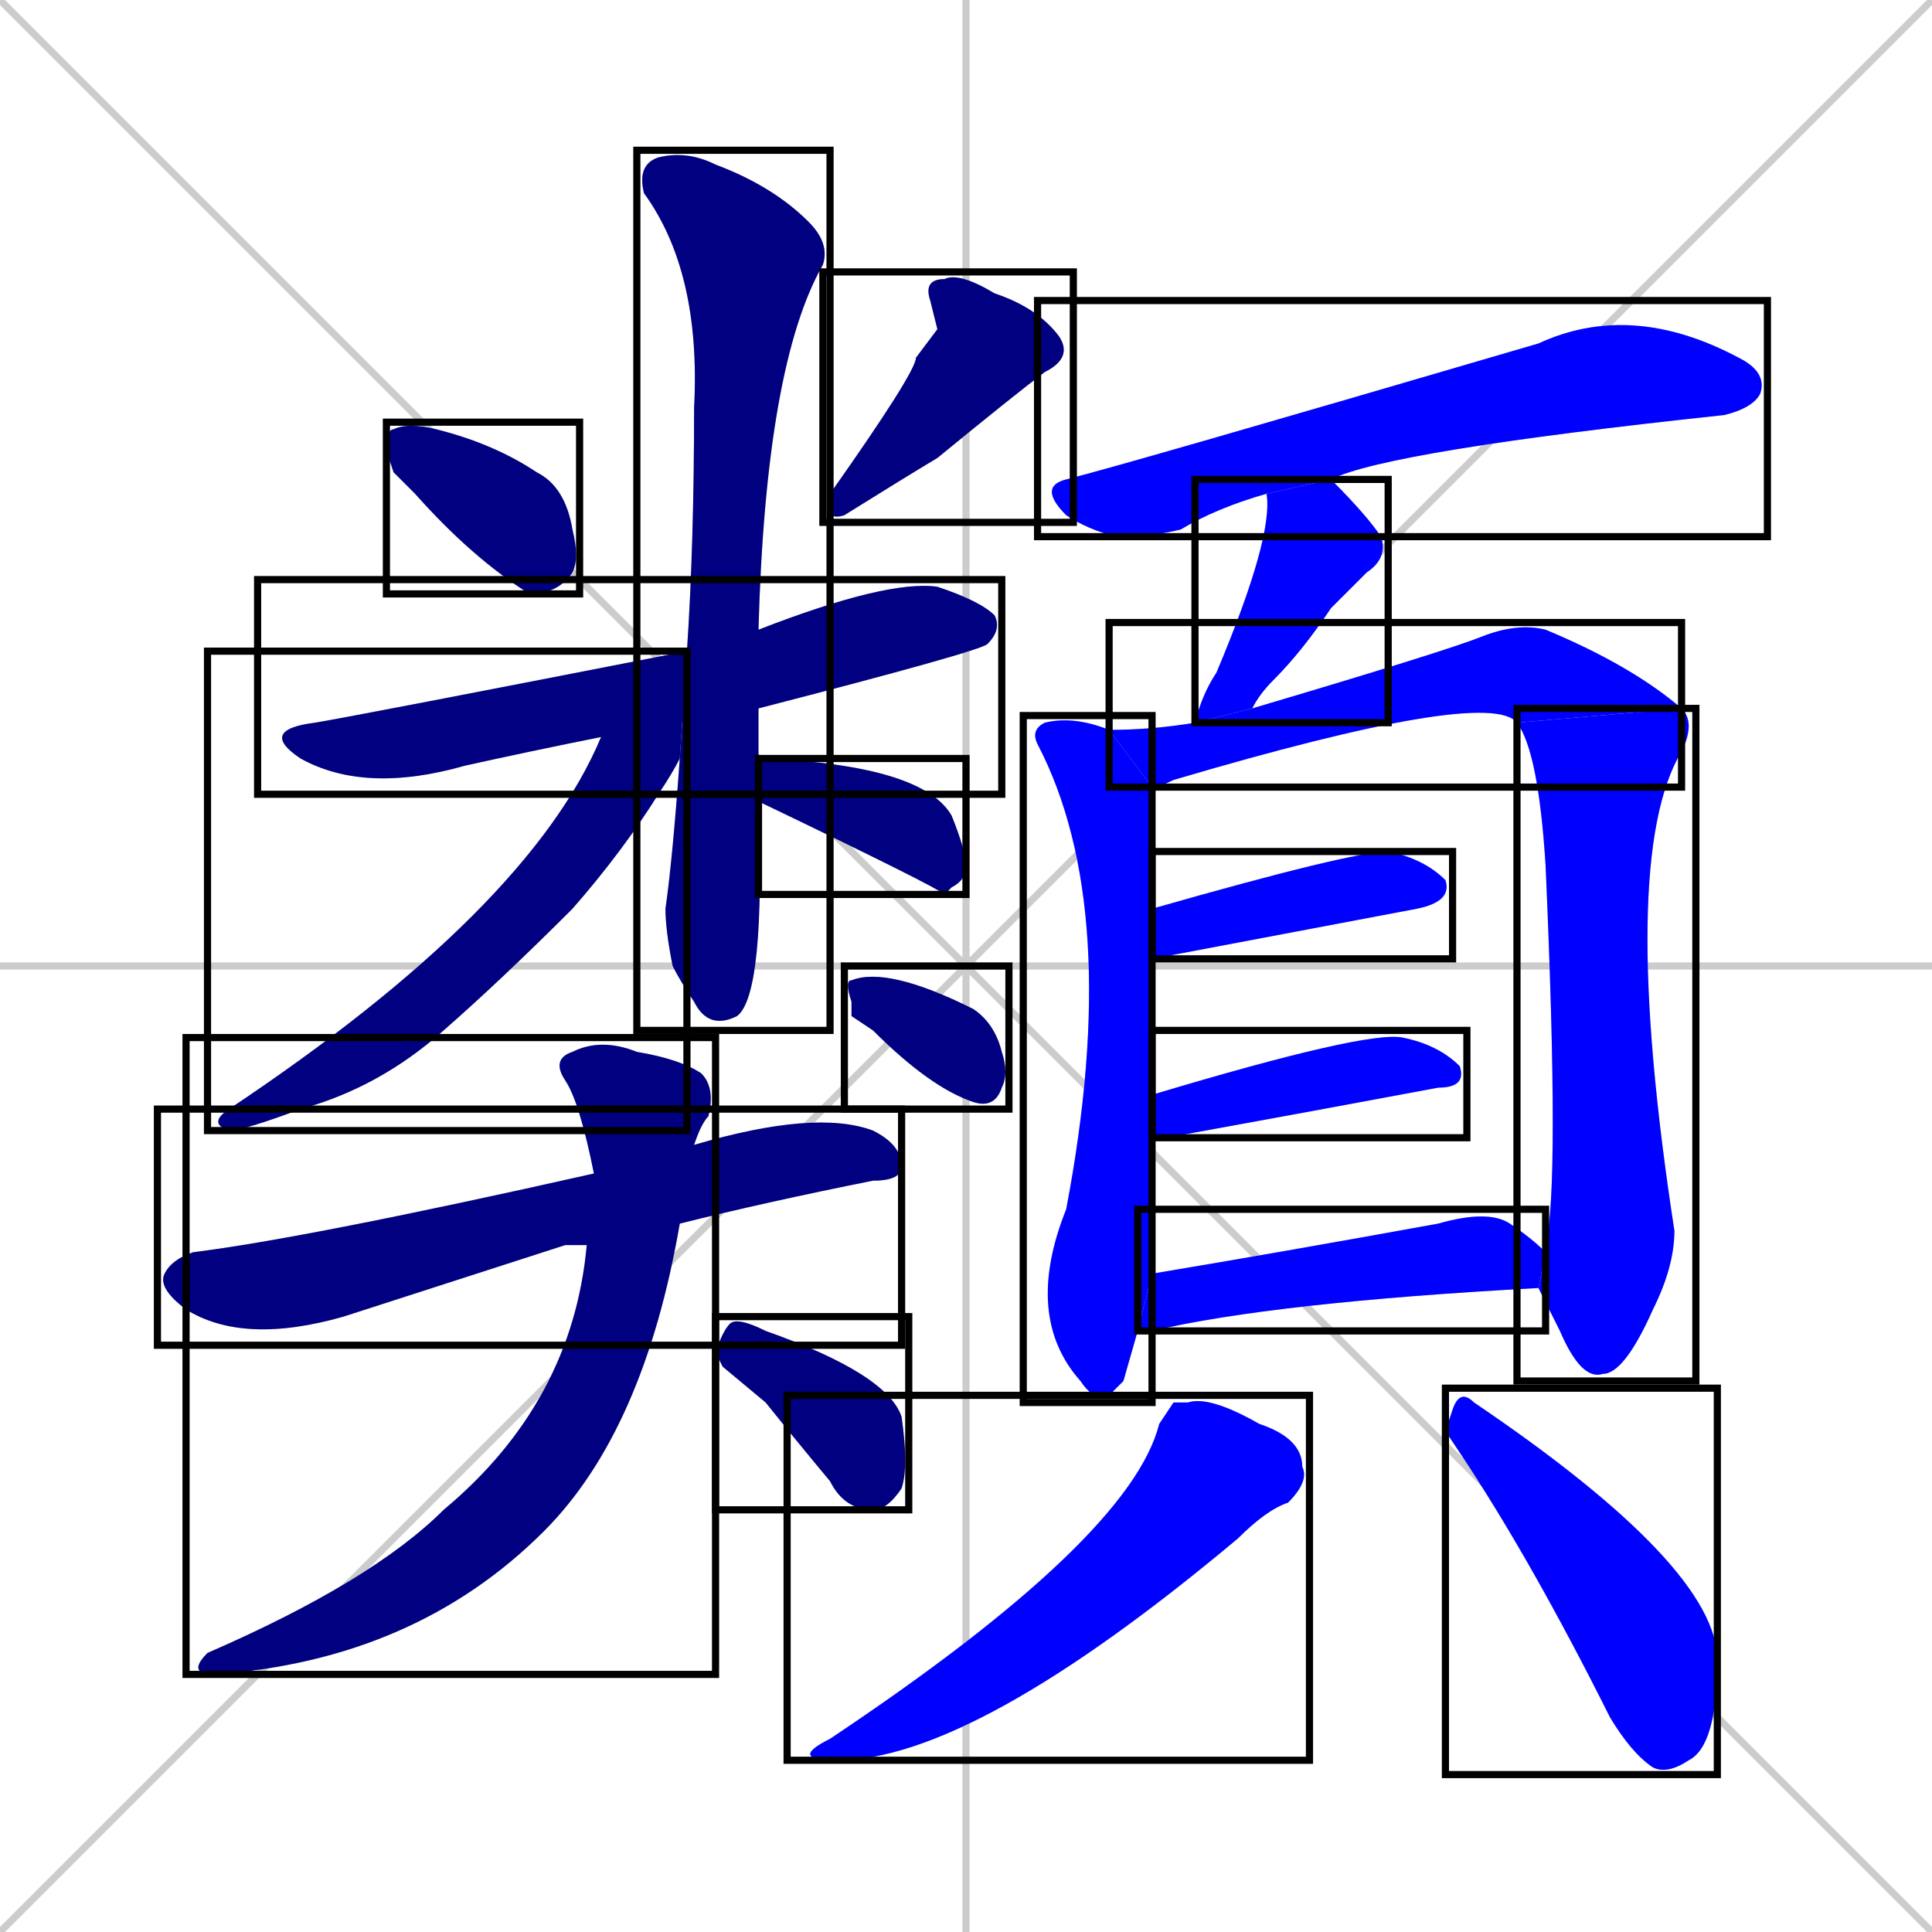 <svg xmlns="http://www.w3.org/2000/svg" xmlns:xlink="http://www.w3.org/1999/xlink" width="270" height="270"><defs><clipPath id="clip-mask-1"><use xlink:href="#rect-1" /></clipPath><clipPath id="clip-mask-2"><use xlink:href="#rect-2" /></clipPath><clipPath id="clip-mask-3"><use xlink:href="#rect-3" /></clipPath><clipPath id="clip-mask-4"><use xlink:href="#rect-4" /></clipPath><clipPath id="clip-mask-5"><use xlink:href="#rect-5" /></clipPath><clipPath id="clip-mask-6"><use xlink:href="#rect-6" /></clipPath><clipPath id="clip-mask-7"><use xlink:href="#rect-7" /></clipPath><clipPath id="clip-mask-8"><use xlink:href="#rect-8" /></clipPath><clipPath id="clip-mask-9"><use xlink:href="#rect-9" /></clipPath><clipPath id="clip-mask-10"><use xlink:href="#rect-10" /></clipPath><clipPath id="clip-mask-11"><use xlink:href="#rect-11" /></clipPath><clipPath id="clip-mask-12"><use xlink:href="#rect-12" /></clipPath><clipPath id="clip-mask-13"><use xlink:href="#rect-13" /></clipPath><clipPath id="clip-mask-14"><use xlink:href="#rect-14" /></clipPath><clipPath id="clip-mask-15"><use xlink:href="#rect-15" /></clipPath><clipPath id="clip-mask-16"><use xlink:href="#rect-16" /></clipPath><clipPath id="clip-mask-17"><use xlink:href="#rect-17" /></clipPath><clipPath id="clip-mask-18"><use xlink:href="#rect-18" /></clipPath><clipPath id="clip-mask-19"><use xlink:href="#rect-19" /></clipPath><clipPath id="clip-mask-20"><use xlink:href="#rect-20" /></clipPath></defs><path d="M 0 0 L 270 270 M 270 0 L 0 270 M 135 0 L 135 270 M 0 135 L 270 135" stroke="#CCCCCC" /><path d="M 55 66 L 54 63 Q 54 60 55 60 Q 57 59 61 60 Q 69 62 75 66 Q 79 68 80 74 Q 81 78 80 80 Q 78 83 74 83 Q 66 78 58 69" fill="#CCCCCC"/><path d="M 131 46 L 130 42 Q 129 39 132 39 Q 134 38 139 41 Q 145 43 148 47 Q 150 50 146 52 Q 142 55 131 64 Q 126 67 118 72 Q 115 73 116 69 Q 128 52 128 50" fill="#CCCCCC"/><path d="M 84 103 Q 74 105 65 107 Q 51 111 42 106 Q 36 102 44 101 Q 50 100 96 91 L 106 88 Q 124 81 131 82 Q 137 84 139 86 Q 140 88 138 90 Q 137 91 106 99" fill="#CCCCCC"/><path d="M 106 112 L 106 112 Q 107 139 103 142 Q 99 144 97 140 Q 95 137 94 135 Q 93 130 93 127 Q 94 120 95 106 L 96 91 Q 97 76 97 57 Q 98 38 90 27 Q 89 23 92 22 Q 96 21 100 23 Q 108 26 113 31 Q 116 34 115 37 Q 107 51 106 88 L 106 99 Q 106 102 106 107 L 106 112" fill="#CCCCCC"/><path d="M 95 106 Q 94 108 92 111 Q 87 119 80 127 Q 70 137 62 144 Q 53 152 42 155 Q 34 158 32 158 Q 29 157 32 155 Q 74 127 84 103 L 96 91" fill="#CCCCCC"/><path d="M 106 107 Q 106 106 107 106 Q 129 107 133 114 Q 135 119 135 121 Q 135 123 133 124 Q 133 124 132 125 Q 131 124 106 112" fill="#CCCCCC"/><path d="M 79 174 L 48 184 Q 34 188 26 183 Q 22 180 23 178 Q 24 176 27 175 Q 43 173 83 164 L 97 160 Q 114 155 122 158 Q 126 160 126 163 Q 126 165 122 165 Q 107 168 95 171 L 82 174" fill="#CCCCCC"/><path d="M 83 164 Q 81 154 79 151 Q 77 148 80 147 Q 84 145 89 147 Q 95 148 98 150 Q 100 152 99 156 Q 98 157 97 160 L 95 171 Q 90 200 76 214 Q 58 232 30 234 Q 26 234 29 231 Q 52 221 62 211 Q 80 196 82 174" fill="#CCCCCC"/><path d="M 101 191 L 100 189 Q 101 186 102 185 Q 103 184 107 186 Q 124 192 126 198 Q 127 205 126 208 Q 124 211 122 211 Q 118 211 116 207 Q 111 201 107 196" fill="#CCCCCC"/><path d="M 119 142 L 119 140 Q 118 137 119 137 Q 124 135 136 141 Q 139 143 140 147 Q 141 150 140 152 Q 139 155 136 154 Q 130 152 122 144" fill="#CCCCCC"/><path d="M 177 69 Q 170 71 165 74 Q 161 75 156 75 Q 152 74 149 72 Q 145 68 149 67 Q 157 65 215 48 Q 228 42 243 50 Q 247 52 246 55 Q 245 57 241 58 Q 194 63 186 67" fill="#CCCCCC"/><path d="M 167 101 Q 168 97 170 94 Q 178 75 177 69 L 186 67 Q 191 72 193 75 Q 194 78 191 80 Q 188 83 186 85 Q 182 91 178 95 Q 176 97 175 99" fill="#CCCCCC"/><path d="M 157 193 L 155 195 Q 153 196 151 193 Q 143 184 149 169 Q 157 127 145 104 Q 144 102 146 101 Q 150 100 155 102 L 161 110 Q 161 110 161 111 Q 161 115 161 127 L 161 134 Q 161 141 161 153 L 161 159 Q 161 174 161 178 L 159 186" fill="#CCCCCC"/><path d="M 212 101 Q 208 96 164 109 Q 162 110 161 110 L 155 102 Q 161 102 167 101 L 175 99 Q 202 91 207 89 Q 212 87 216 88 Q 228 93 235 99" fill="#CCCCCC"/><path d="M 216 175 Q 216 174 216 174 Q 218 166 216 121 Q 215 105 212 101 L 235 99 Q 237 101 235 105 Q 226 120 234 172 Q 234 177 231 183 Q 227 192 224 192 Q 221 193 218 186 Q 216 182 215 180" fill="#CCCCCC"/><path d="M 161 127 Q 189 119 194 119 Q 199 120 202 123 Q 203 126 198 127 L 161 134" fill="#CCCCCC"/><path d="M 161 153 Q 191 144 196 145 Q 201 146 204 149 Q 205 152 201 152 Q 185 155 163 159 Q 162 159 161 159" fill="#CCCCCC"/><path d="M 161 178 Q 179 175 201 171 Q 208 169 211 171 Q 214 173 216 175 L 215 180 Q 178 182 161 186 Q 160 186 159 186" fill="#CCCCCC"/><path d="M 164 196 L 166 196 Q 169 195 176 199 Q 182 201 182 205 Q 183 207 180 210 Q 177 211 173 215 Q 136 246 117 246 Q 110 246 116 243 Q 158 215 162 199" fill="#CCCCCC"/><path d="M 202 200 L 203 197 Q 204 194 206 196 Q 240 219 240 232 Q 240 244 236 246 Q 233 248 231 247 Q 228 245 225 240 Q 214 218 204 203" fill="#CCCCCC"/><path d="M 55 66 L 54 63 Q 54 60 55 60 Q 57 59 61 60 Q 69 62 75 66 Q 79 68 80 74 Q 81 78 80 80 Q 78 83 74 83 Q 66 78 58 69" fill="#000080" clip-path="url(#clip-mask-1)" /><path d="M 131 46 L 130 42 Q 129 39 132 39 Q 134 38 139 41 Q 145 43 148 47 Q 150 50 146 52 Q 142 55 131 64 Q 126 67 118 72 Q 115 73 116 69 Q 128 52 128 50" fill="#000080" clip-path="url(#clip-mask-2)" /><path d="M 84 103 Q 74 105 65 107 Q 51 111 42 106 Q 36 102 44 101 Q 50 100 96 91 L 106 88 Q 124 81 131 82 Q 137 84 139 86 Q 140 88 138 90 Q 137 91 106 99" fill="#000080" clip-path="url(#clip-mask-3)" /><path d="M 106 112 L 106 112 Q 107 139 103 142 Q 99 144 97 140 Q 95 137 94 135 Q 93 130 93 127 Q 94 120 95 106 L 96 91 Q 97 76 97 57 Q 98 38 90 27 Q 89 23 92 22 Q 96 21 100 23 Q 108 26 113 31 Q 116 34 115 37 Q 107 51 106 88 L 106 99 Q 106 102 106 107 L 106 112" fill="#000080" clip-path="url(#clip-mask-4)" /><path d="M 95 106 Q 94 108 92 111 Q 87 119 80 127 Q 70 137 62 144 Q 53 152 42 155 Q 34 158 32 158 Q 29 157 32 155 Q 74 127 84 103 L 96 91" fill="#000080" clip-path="url(#clip-mask-5)" /><path d="M 106 107 Q 106 106 107 106 Q 129 107 133 114 Q 135 119 135 121 Q 135 123 133 124 Q 133 124 132 125 Q 131 124 106 112" fill="#000080" clip-path="url(#clip-mask-6)" /><path d="M 79 174 L 48 184 Q 34 188 26 183 Q 22 180 23 178 Q 24 176 27 175 Q 43 173 83 164 L 97 160 Q 114 155 122 158 Q 126 160 126 163 Q 126 165 122 165 Q 107 168 95 171 L 82 174" fill="#000080" clip-path="url(#clip-mask-7)" /><path d="M 83 164 Q 81 154 79 151 Q 77 148 80 147 Q 84 145 89 147 Q 95 148 98 150 Q 100 152 99 156 Q 98 157 97 160 L 95 171 Q 90 200 76 214 Q 58 232 30 234 Q 26 234 29 231 Q 52 221 62 211 Q 80 196 82 174" fill="#000080" clip-path="url(#clip-mask-8)" /><path d="M 101 191 L 100 189 Q 101 186 102 185 Q 103 184 107 186 Q 124 192 126 198 Q 127 205 126 208 Q 124 211 122 211 Q 118 211 116 207 Q 111 201 107 196" fill="#000080" clip-path="url(#clip-mask-9)" /><path d="M 119 142 L 119 140 Q 118 137 119 137 Q 124 135 136 141 Q 139 143 140 147 Q 141 150 140 152 Q 139 155 136 154 Q 130 152 122 144" fill="#000080" clip-path="url(#clip-mask-10)" /><path d="M 177 69 Q 170 71 165 74 Q 161 75 156 75 Q 152 74 149 72 Q 145 68 149 67 Q 157 65 215 48 Q 228 42 243 50 Q 247 52 246 55 Q 245 57 241 58 Q 194 63 186 67" fill="#0000ff" clip-path="url(#clip-mask-11)" /><path d="M 167 101 Q 168 97 170 94 Q 178 75 177 69 L 186 67 Q 191 72 193 75 Q 194 78 191 80 Q 188 83 186 85 Q 182 91 178 95 Q 176 97 175 99" fill="#0000ff" clip-path="url(#clip-mask-12)" /><path d="M 157 193 L 155 195 Q 153 196 151 193 Q 143 184 149 169 Q 157 127 145 104 Q 144 102 146 101 Q 150 100 155 102 L 161 110 Q 161 110 161 111 Q 161 115 161 127 L 161 134 Q 161 141 161 153 L 161 159 Q 161 174 161 178 L 159 186" fill="#0000ff" clip-path="url(#clip-mask-13)" /><path d="M 212 101 Q 208 96 164 109 Q 162 110 161 110 L 155 102 Q 161 102 167 101 L 175 99 Q 202 91 207 89 Q 212 87 216 88 Q 228 93 235 99" fill="#0000ff" clip-path="url(#clip-mask-14)" /><path d="M 216 175 Q 216 174 216 174 Q 218 166 216 121 Q 215 105 212 101 L 235 99 Q 237 101 235 105 Q 226 120 234 172 Q 234 177 231 183 Q 227 192 224 192 Q 221 193 218 186 Q 216 182 215 180" fill="#0000ff" clip-path="url(#clip-mask-15)" /><path d="M 161 127 Q 189 119 194 119 Q 199 120 202 123 Q 203 126 198 127 L 161 134" fill="#0000ff" clip-path="url(#clip-mask-16)" /><path d="M 161 153 Q 191 144 196 145 Q 201 146 204 149 Q 205 152 201 152 Q 185 155 163 159 Q 162 159 161 159" fill="#0000ff" clip-path="url(#clip-mask-17)" /><path d="M 161 178 Q 179 175 201 171 Q 208 169 211 171 Q 214 173 216 175 L 215 180 Q 178 182 161 186 Q 160 186 159 186" fill="#0000ff" clip-path="url(#clip-mask-18)" /><path d="M 164 196 L 166 196 Q 169 195 176 199 Q 182 201 182 205 Q 183 207 180 210 Q 177 211 173 215 Q 136 246 117 246 Q 110 246 116 243 Q 158 215 162 199" fill="#0000ff" clip-path="url(#clip-mask-19)" /><path d="M 202 200 L 203 197 Q 204 194 206 196 Q 240 219 240 232 Q 240 244 236 246 Q 233 248 231 247 Q 228 245 225 240 Q 214 218 204 203" fill="#0000ff" clip-path="url(#clip-mask-20)" /><rect x="54" y="59" width="27" height="24" id="rect-1" fill="transparent" stroke="#000000"><animate attributeName="x" from="27" to="54" dur="0.100" begin="0; animate20.end + 1s" id="animate1" fill="freeze"/></rect><rect x="115" y="38" width="35" height="35" id="rect-2" fill="transparent" stroke="#000000"><set attributeName="y" to="3" begin="0; animate20.end + 1s" /><animate attributeName="y" from="3" to="38" dur="0.130" begin="animate1.end + 0.5" id="animate2" fill="freeze"/></rect><rect x="36" y="81" width="104" height="30" id="rect-3" fill="transparent" stroke="#000000"><set attributeName="x" to="-68" begin="0; animate20.end + 1s" /><animate attributeName="x" from="-68" to="36" dur="0.385" begin="animate2.end + 0.5" id="animate3" fill="freeze"/></rect><rect x="89" y="21" width="27" height="123" id="rect-4" fill="transparent" stroke="#000000"><set attributeName="y" to="-102" begin="0; animate20.end + 1s" /><animate attributeName="y" from="-102" to="21" dur="0.456" begin="animate3.end + 0.5" id="animate4" fill="freeze"/></rect><rect x="29" y="91" width="67" height="67" id="rect-5" fill="transparent" stroke="#000000"><set attributeName="x" to="96" begin="0; animate20.end + 1s" /><animate attributeName="x" from="96" to="29" dur="0.248" begin="animate4.end + 0.5" id="animate5" fill="freeze"/></rect><rect x="106" y="106" width="29" height="19" id="rect-6" fill="transparent" stroke="#000000"><set attributeName="x" to="77" begin="0; animate20.end + 1s" /><animate attributeName="x" from="77" to="106" dur="0.107" begin="animate5.end + 0.5" id="animate6" fill="freeze"/></rect><rect x="22" y="155" width="104" height="33" id="rect-7" fill="transparent" stroke="#000000"><set attributeName="x" to="-82" begin="0; animate20.end + 1s" /><animate attributeName="x" from="-82" to="22" dur="0.385" begin="animate6.end + 0.5" id="animate7" fill="freeze"/></rect><rect x="26" y="145" width="74" height="89" id="rect-8" fill="transparent" stroke="#000000"><set attributeName="y" to="56" begin="0; animate20.end + 1s" /><animate attributeName="y" from="56" to="145" dur="0.330" begin="animate7.end + 0.5" id="animate8" fill="freeze"/></rect><rect x="100" y="184" width="27" height="27" id="rect-9" fill="transparent" stroke="#000000"><set attributeName="x" to="73" begin="0; animate20.end + 1s" /><animate attributeName="x" from="73" to="100" dur="0.100" begin="animate8.end + 0.5" id="animate9" fill="freeze"/></rect><rect x="118" y="135" width="23" height="20" id="rect-10" fill="transparent" stroke="#000000"><set attributeName="x" to="95" begin="0; animate20.end + 1s" /><animate attributeName="x" from="95" to="118" dur="0.085" begin="animate9.end + 0.5" id="animate10" fill="freeze"/></rect><rect x="145" y="42" width="102" height="33" id="rect-11" fill="transparent" stroke="#000000"><set attributeName="x" to="43" begin="0; animate20.end + 1s" /><animate attributeName="x" from="43" to="145" dur="0.378" begin="animate10.end + 0.5" id="animate11" fill="freeze"/></rect><rect x="167" y="67" width="27" height="34" id="rect-12" fill="transparent" stroke="#000000"><set attributeName="y" to="33" begin="0; animate20.end + 1s" /><animate attributeName="y" from="33" to="67" dur="0.126" begin="animate11.end + 0.5" id="animate12" fill="freeze"/></rect><rect x="143" y="100" width="18" height="96" id="rect-13" fill="transparent" stroke="#000000"><set attributeName="y" to="4" begin="0; animate20.end + 1s" /><animate attributeName="y" from="4" to="100" dur="0.356" begin="animate12.end + 0.5" id="animate13" fill="freeze"/></rect><rect x="155" y="87" width="80" height="23" id="rect-14" fill="transparent" stroke="#000000"><set attributeName="x" to="75" begin="0; animate20.end + 1s" /><animate attributeName="x" from="75" to="155" dur="0.296" begin="animate13.end + 0.5" id="animate14" fill="freeze"/></rect><rect x="212" y="99" width="25" height="94" id="rect-15" fill="transparent" stroke="#000000"><set attributeName="y" to="5" begin="0; animate20.end + 1s" /><animate attributeName="y" from="5" to="99" dur="0.348" begin="animate14.end" id="animate15" fill="freeze"/></rect><rect x="161" y="119" width="42" height="15" id="rect-16" fill="transparent" stroke="#000000"><set attributeName="x" to="119" begin="0; animate20.end + 1s" /><animate attributeName="x" from="119" to="161" dur="0.156" begin="animate15.end + 0.5" id="animate16" fill="freeze"/></rect><rect x="161" y="144" width="44" height="15" id="rect-17" fill="transparent" stroke="#000000"><set attributeName="x" to="117" begin="0; animate20.end + 1s" /><animate attributeName="x" from="117" to="161" dur="0.163" begin="animate16.end + 0.5" id="animate17" fill="freeze"/></rect><rect x="159" y="169" width="57" height="17" id="rect-18" fill="transparent" stroke="#000000"><set attributeName="x" to="102" begin="0; animate20.end + 1s" /><animate attributeName="x" from="102" to="159" dur="0.211" begin="animate17.end + 0.5" id="animate18" fill="freeze"/></rect><rect x="110" y="195" width="73" height="51" id="rect-19" fill="transparent" stroke="#000000"><set attributeName="y" to="144" begin="0; animate20.end + 1s" /><animate attributeName="y" from="144" to="195" dur="0.189" begin="animate18.end + 0.5" id="animate19" fill="freeze"/></rect><rect x="202" y="194" width="38" height="54" id="rect-20" fill="transparent" stroke="#000000"><set attributeName="y" to="140" begin="0; animate20.end + 1s" /><animate attributeName="y" from="140" to="194" dur="0.200" begin="animate19.end + 0.5" id="animate20" fill="freeze"/></rect></svg>